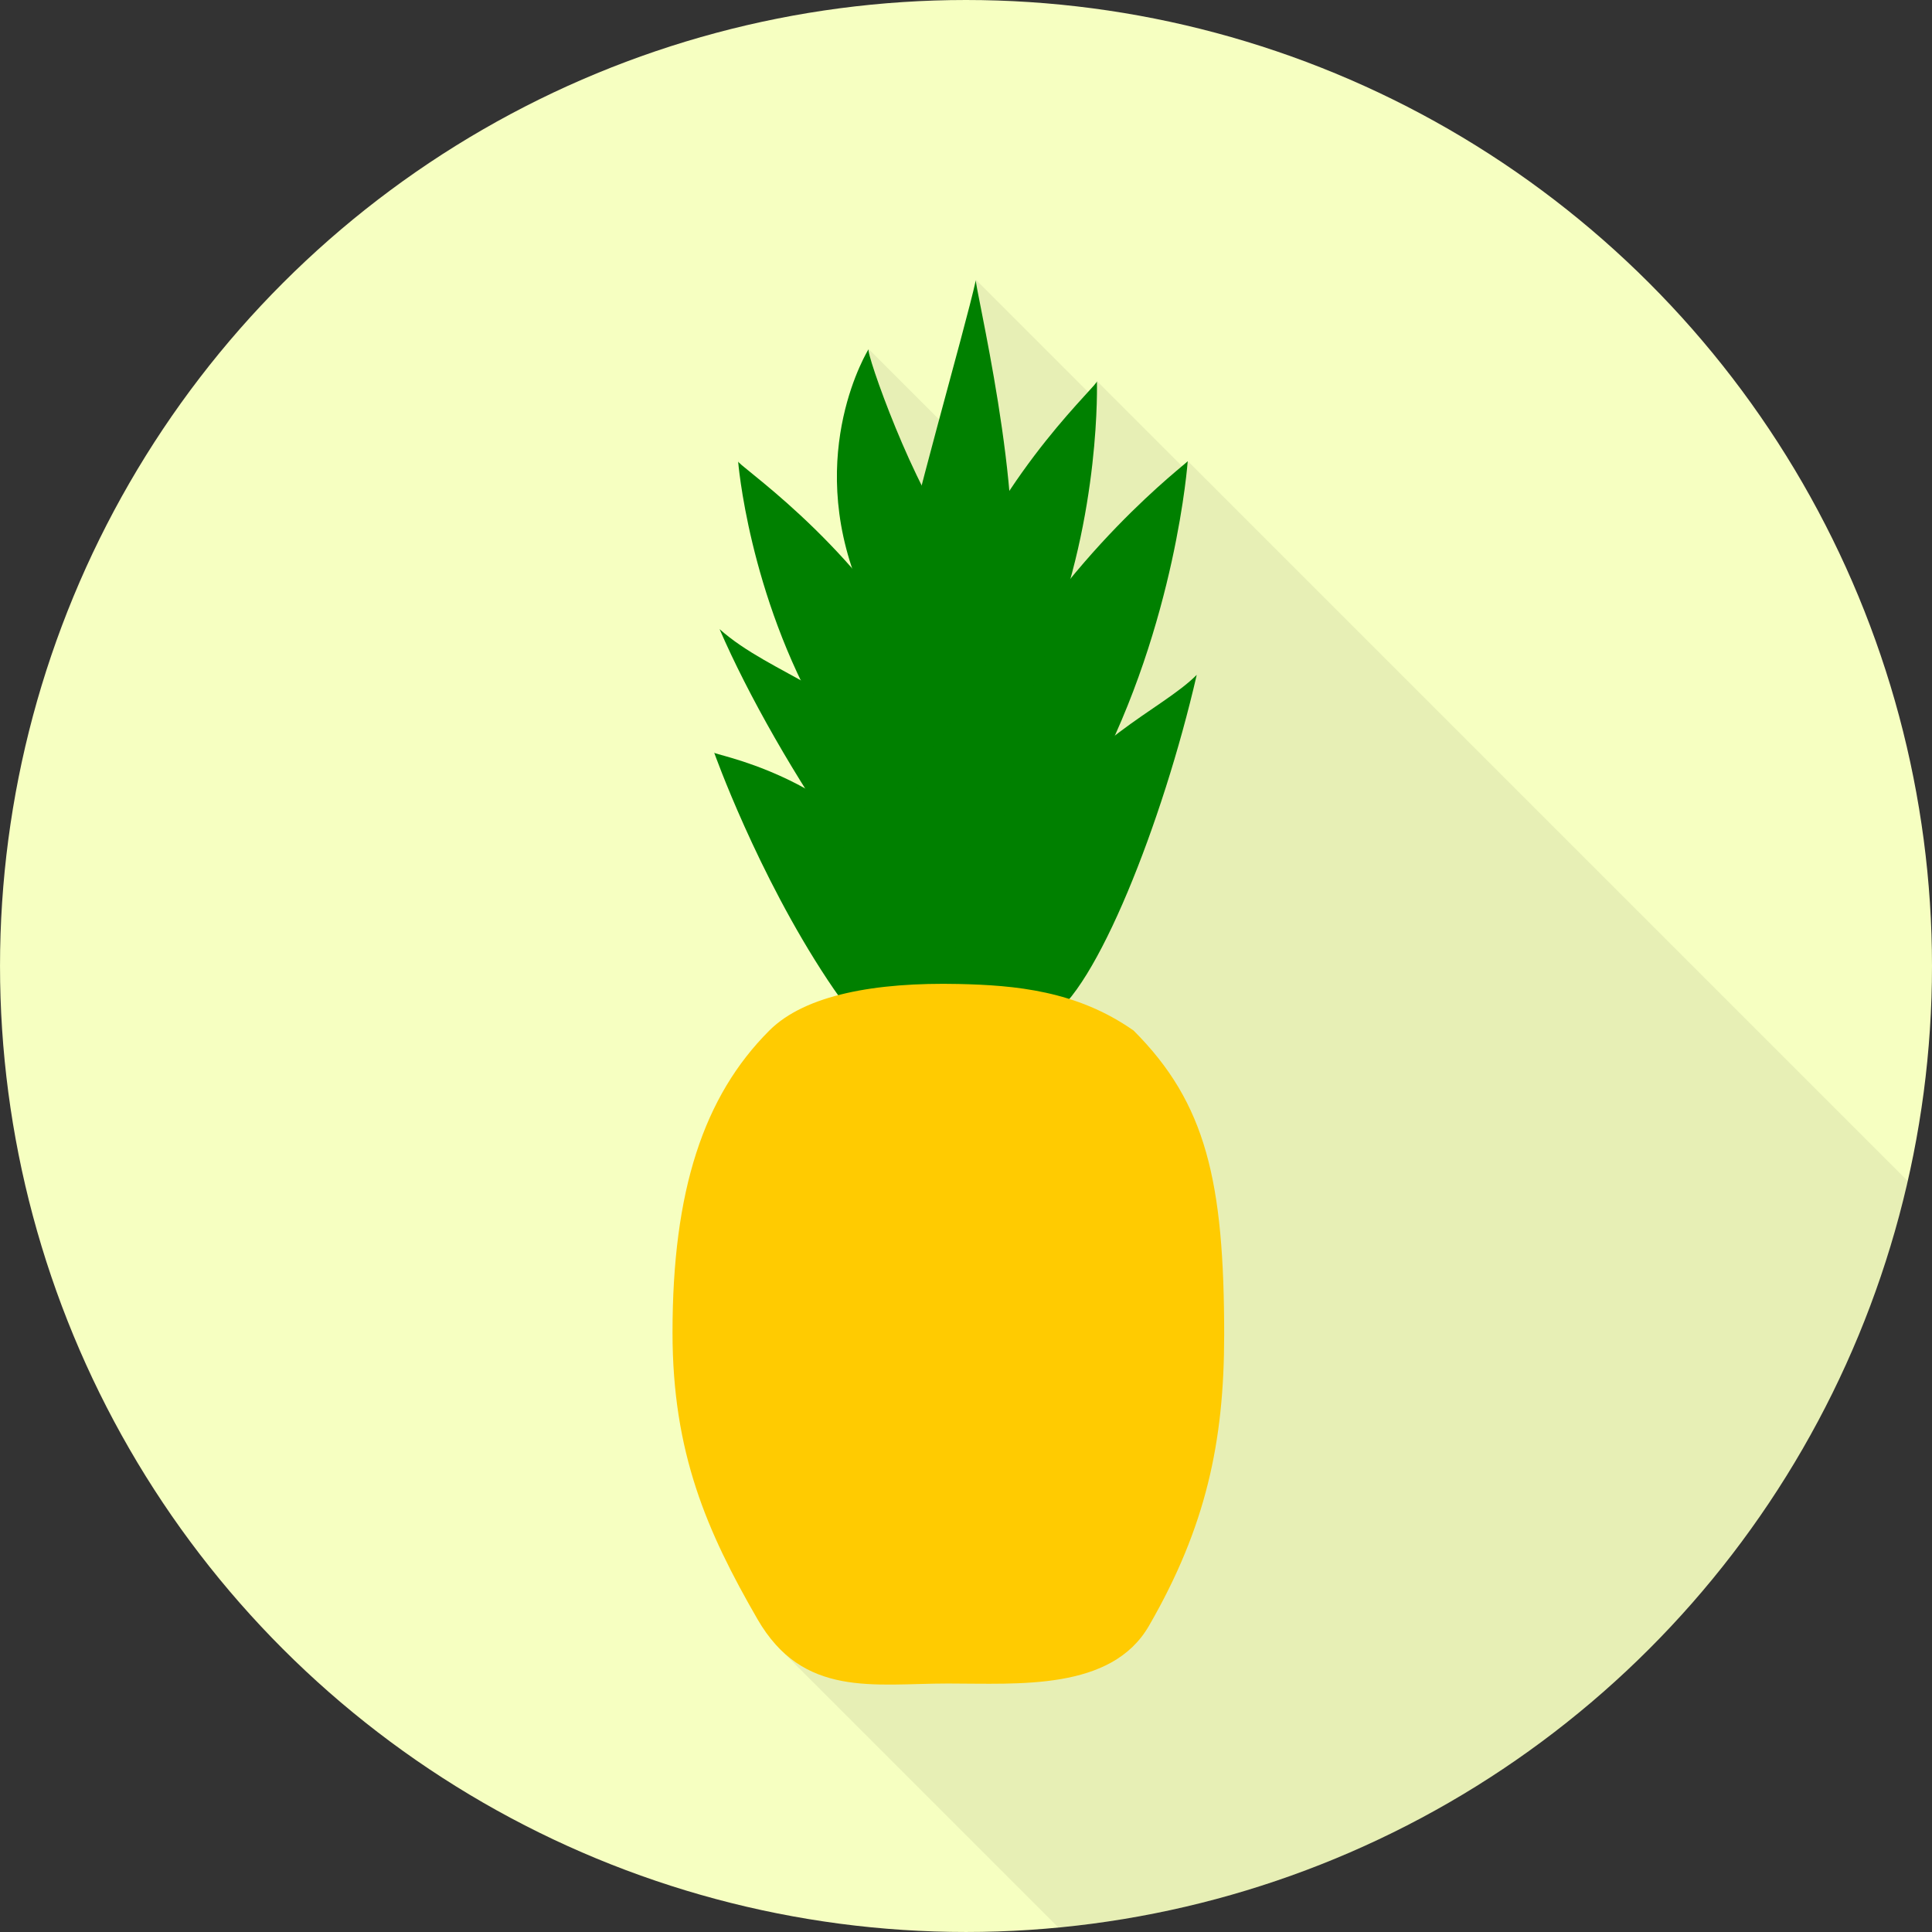 <?xml version="1.0" encoding="UTF-8" standalone="no"?>
<svg
   xmlns:dc="http://purl.org/dc/elements/1.1/"
   xmlns:cc="http://creativecommons.org/ns#"
   xmlns:rdf="http://www.w3.org/1999/02/22-rdf-syntax-ns#"
   xmlns:svg="http://www.w3.org/2000/svg"
   xmlns="http://www.w3.org/2000/svg"
   id="svg8"
   version="1.1"
   viewBox="0 0 138.289 138.289"
   height="560pt"
   width="560pt">
  <rect x="0" y="0" width="138.289" height="138.289" fill="#333333" stroke="none"/>
  <defs
     id="defs2">
    <mask
       maskUnits="userSpaceOnUse"
       id="mask2195">
      <path
         id="path2197"
         d="m -142.24,-218.82 a 69.144,69.144 0 0 1 -69.144,69.144 69.144,69.144 0 0 1 -69.144,-69.144 69.144,69.144 0 0 1 69.144,-69.144 69.144,69.144 0 0 1 69.144,69.144 z"
         style="opacity:1;fill:#eeff89;fill-opacity:1;fill-rule:evenodd;stroke:none;stroke-width:4.34;stroke-linecap:butt;stroke-linejoin:miter;stroke-miterlimit:4;stroke-dasharray:none;stroke-dashoffset:22.4;stroke-opacity:1;paint-order:fill markers stroke" />
    </mask>
    <clipPath
       id="clipPath1693"
       clipPathUnits="userSpaceOnUse">
      <path
         style="opacity:1;fill:#f6ffc1;fill-opacity:1;fill-rule:evenodd;stroke:none;stroke-width:4.34;stroke-linecap:butt;stroke-linejoin:miter;stroke-miterlimit:4;stroke-dasharray:none;stroke-dashoffset:22.4;stroke-opacity:1;paint-order:fill markers stroke"
         d="m -50.927,-21.997 a 69.144,69.144 0 0 1 -69.144,69.144 69.144,69.144 0 0 1 -69.144,-69.144 69.144,69.144 0 0 1 69.144,-69.144 69.144,69.144 0 0 1 69.144,69.144 z"
         id="path1695" />
    </clipPath>
  </defs>
  <g
     transform="translate(189.216,91.141)"
     id="layer1">
    <g
       clip-path="url(#clipPath1693)"
       id="g1691">
      <path
         style="opacity:1;fill:#f6ffc1;fill-opacity:1;fill-rule:evenodd;stroke:none;stroke-width:4.34;stroke-linecap:butt;stroke-linejoin:miter;stroke-miterlimit:4;stroke-dasharray:none;stroke-dashoffset:22.4;stroke-opacity:1;paint-order:fill markers stroke"
         d="m -50.927,-21.997 a 69.144,69.144 0 0 1 -69.144,69.144 69.144,69.144 0 0 1 -69.144,-69.144 69.144,69.144 0 0 1 69.144,-69.144 69.144,69.144 0 0 1 69.144,69.144 z"
         id="path827" />
      <g
         id="g2158"
         transform="translate(191.31,-79.854)">
        <path
           id="path2312-6"
           d="m -318.35,13.696 8.474,8.474 -6.537,8.03 -2.85,-9.495 z"
           style="opacity:1;fill:#000000;fill-opacity:0.063;fill-rule:evenodd;stroke:none;stroke-width:3.951;stroke-linecap:butt;stroke-linejoin:miter;stroke-miterlimit:4;stroke-dasharray:none;stroke-dashoffset:22.4;stroke-opacity:1;paint-order:fill markers stroke" />
        <path
           style="opacity:1;fill:#000000;fill-opacity:0.063;fill-rule:evenodd;stroke:none;stroke-width:3.951;stroke-linecap:butt;stroke-linejoin:miter;stroke-miterlimit:4;stroke-dasharray:none;stroke-dashoffset:22.4;stroke-opacity:1;paint-order:fill markers stroke"
           d="M -295.511,21.718 32.244,349.472 2.96,434.406 -324.795,106.652 Z"
           id="rect1616-7" />
        <path
           id="path1622-0"
           d="m -302.012,15.987 6.252,6.252 -17.463,21.59 -0.89,-0.787 z"
           style="opacity:1;fill:#000000;fill-opacity:0.063;fill-rule:evenodd;stroke:none;stroke-width:3.951;stroke-linecap:butt;stroke-linejoin:miter;stroke-miterlimit:4;stroke-dasharray:none;stroke-dashoffset:22.4;stroke-opacity:1;paint-order:fill markers stroke" />
        <path
           style="opacity:1;fill:#000000;fill-opacity:0.063;fill-rule:evenodd;stroke:none;stroke-width:3.951;stroke-linecap:butt;stroke-linejoin:miter;stroke-miterlimit:4;stroke-dasharray:none;stroke-dashoffset:22.4;stroke-opacity:1;paint-order:fill markers stroke"
           d="m -310.671,8.741 8.474,8.474 -17.463,21.59 6.055,-13.159 z"
           id="path2310-4" />
        <g
           id="g880-8"
           transform="translate(-375.287,-112.735)">
          <path
             id="path832-4"
             d="m 53.598,153.036 c -5.273,-9.133 -6.005,-18.583 -6.005,-18.583 -0.274,0.158 7.818,5.359 13.091,14.492 5.273,9.133 3.81,24.77 1.853,25.9 -1.957,1.13 -3.666,-12.675 -8.939,-21.809 z"
             style="opacity:1;fill:#008000;fill-opacity:1;fill-rule:evenodd;stroke:none;stroke-width:1.469;stroke-linecap:butt;stroke-linejoin:miter;stroke-miterlimit:4;stroke-dasharray:none;stroke-dashoffset:22.4;stroke-opacity:1;paint-order:fill markers stroke" />
          <path
             style="opacity:1;fill:#008000;fill-opacity:1;fill-rule:evenodd;stroke:none;stroke-width:1.715;stroke-linecap:butt;stroke-linejoin:miter;stroke-miterlimit:4;stroke-dasharray:none;stroke-dashoffset:22.4;stroke-opacity:1;paint-order:fill markers stroke"
             d="m 73.074,157.158 c 5.885,-11.16 6.702,-22.705 6.702,-22.705 0.04,0.099 -8.725,6.547 -14.61,17.707 -5.885,11.16 -4.252,30.265 -2.068,31.645 2.184,1.38 4.091,-15.487 9.976,-26.647 z"
             id="path835-8" />
          <path
             style="opacity:1;fill:#008000;fill-opacity:1;fill-rule:evenodd;stroke:none;stroke-width:1.276;stroke-linecap:butt;stroke-linejoin:miter;stroke-miterlimit:4;stroke-dasharray:none;stroke-dashoffset:22.4;stroke-opacity:1;paint-order:fill markers stroke"
             d="m 54.01,171.603 c -5.062,-7.638 -8.132,-16.29 -8.132,-16.29 -0.229,0.152 8.686,1.473 13.748,9.111 5.062,7.638 2.462,7.494 0.826,8.578 -1.636,1.084 -1.38,6.239 -6.442,-1.399 z"
             id="path837-1" />
          <path
             id="path839-6"
             d="m 69.742,147.773 c 3.846,-9.583 3.533,-19.051 3.533,-19.051 0.265,0.131 -6.548,6.069 -10.394,15.652 -3.846,9.583 -0.898,24.997 0.996,25.936 1.895,0.939 2.019,-12.954 5.864,-22.537 z"
             style="opacity:1;fill:#008000;fill-opacity:1;fill-rule:evenodd;stroke:none;stroke-width:1.404;stroke-linecap:butt;stroke-linejoin:miter;stroke-miterlimit:4;stroke-dasharray:none;stroke-dashoffset:22.4;stroke-opacity:1;paint-order:fill markers stroke" />
          <path
             style="opacity:1;fill:#008000;fill-opacity:1;fill-rule:evenodd;stroke:none;stroke-width:1.404;stroke-linecap:butt;stroke-linejoin:miter;stroke-miterlimit:4;stroke-dasharray:none;stroke-dashoffset:22.4;stroke-opacity:1;paint-order:fill markers stroke"
             d="m 56.202,143.348 c -3.846,-9.583 0.736,-16.917 0.736,-16.917 -0.259,0.168 3.362,10.363 6.125,13.517 6.804,7.767 0.898,24.997 -0.996,25.936 -1.895,0.939 -2.019,-12.954 -5.864,-22.537 z"
             id="path843-8" />
          <path
             id="path847-5"
             d="m 55.422,162.447 c -3.719,-5.27 -7.127,-11.275 -9.156,-15.968 3.687,3.297 9.806,4.53 13.386,9.966 4.125,6.263 3.789,17.414 2.45,18.301 -1.339,0.888 -2.357,-6.172 -6.681,-12.3 z"
             style="opacity:1;fill:#008000;fill-opacity:1;fill-rule:evenodd;stroke:none;stroke-width:1.045;stroke-linecap:butt;stroke-linejoin:miter;stroke-miterlimit:4;stroke-dasharray:none;stroke-dashoffset:22.4;stroke-opacity:1;paint-order:fill markers stroke" />
          <path
             id="path845-2"
             d="m 59.198,142.835 c 0.586,-3.897 4.618,-17.72 5.418,-21.359 -0.221,-0.041 3.664,15.7 2.313,23.077 -1.351,7.377 -9.347,15.173 -10.928,14.884 -1.58,-0.289 2.082,-9.185 3.197,-16.601 z"
             style="opacity:1;fill:#008000;fill-opacity:1;fill-rule:evenodd;stroke:none;stroke-width:1.045;stroke-linecap:butt;stroke-linejoin:miter;stroke-miterlimit:4;stroke-dasharray:none;stroke-dashoffset:22.4;stroke-opacity:1;paint-order:fill markers stroke" />
          <path
             style="opacity:1;fill:#008000;fill-opacity:1;fill-rule:evenodd;stroke:none;stroke-width:1.156;stroke-linecap:butt;stroke-linejoin:miter;stroke-miterlimit:4;stroke-dasharray:none;stroke-dashoffset:22.4;stroke-opacity:1;paint-order:fill markers stroke"
             d="m 69.829,174.29 c 3.354,-1.838 8.161,-13.964 10.592,-24.537 -2.608,2.608 -8.278,4.627 -11.87,11.269 -4.138,7.653 -6.458,26.591 -5.115,27.675 1.343,1.084 -1.195,-10.25 6.393,-14.408 z"
             id="path849-1" />
          <path
             id="circle829-9"
             d="m 82.384,197.034 c 0,7.616 -1.302,13.719 -5.383,20.788 -2.691,4.661 -9.337,4.129 -14.378,4.129 -5.318,0 -10.379,1.05 -13.644,-4.607 -3.627,-6.283 -6.081,-11.918 -6.081,-20.514 -10e-7,-10.156 2.221,-16.909 6.928,-21.616 2.572,-2.572 7.652,-3.465 13.551,-3.334 4.037,0.09 8.448,0.47 12.525,3.334 5.196,5.196 6.483,10.8 6.483,21.821 z"
             style="opacity:1;fill:#ffcb01;fill-opacity:1;fill-rule:evenodd;stroke:none;stroke-width:1.409;stroke-linecap:butt;stroke-linejoin:miter;stroke-miterlimit:4;stroke-dasharray:none;stroke-dashoffset:22.4;stroke-opacity:1;paint-order:fill markers stroke" />
        </g>
      </g>
    </g>
  </g>
</svg>
